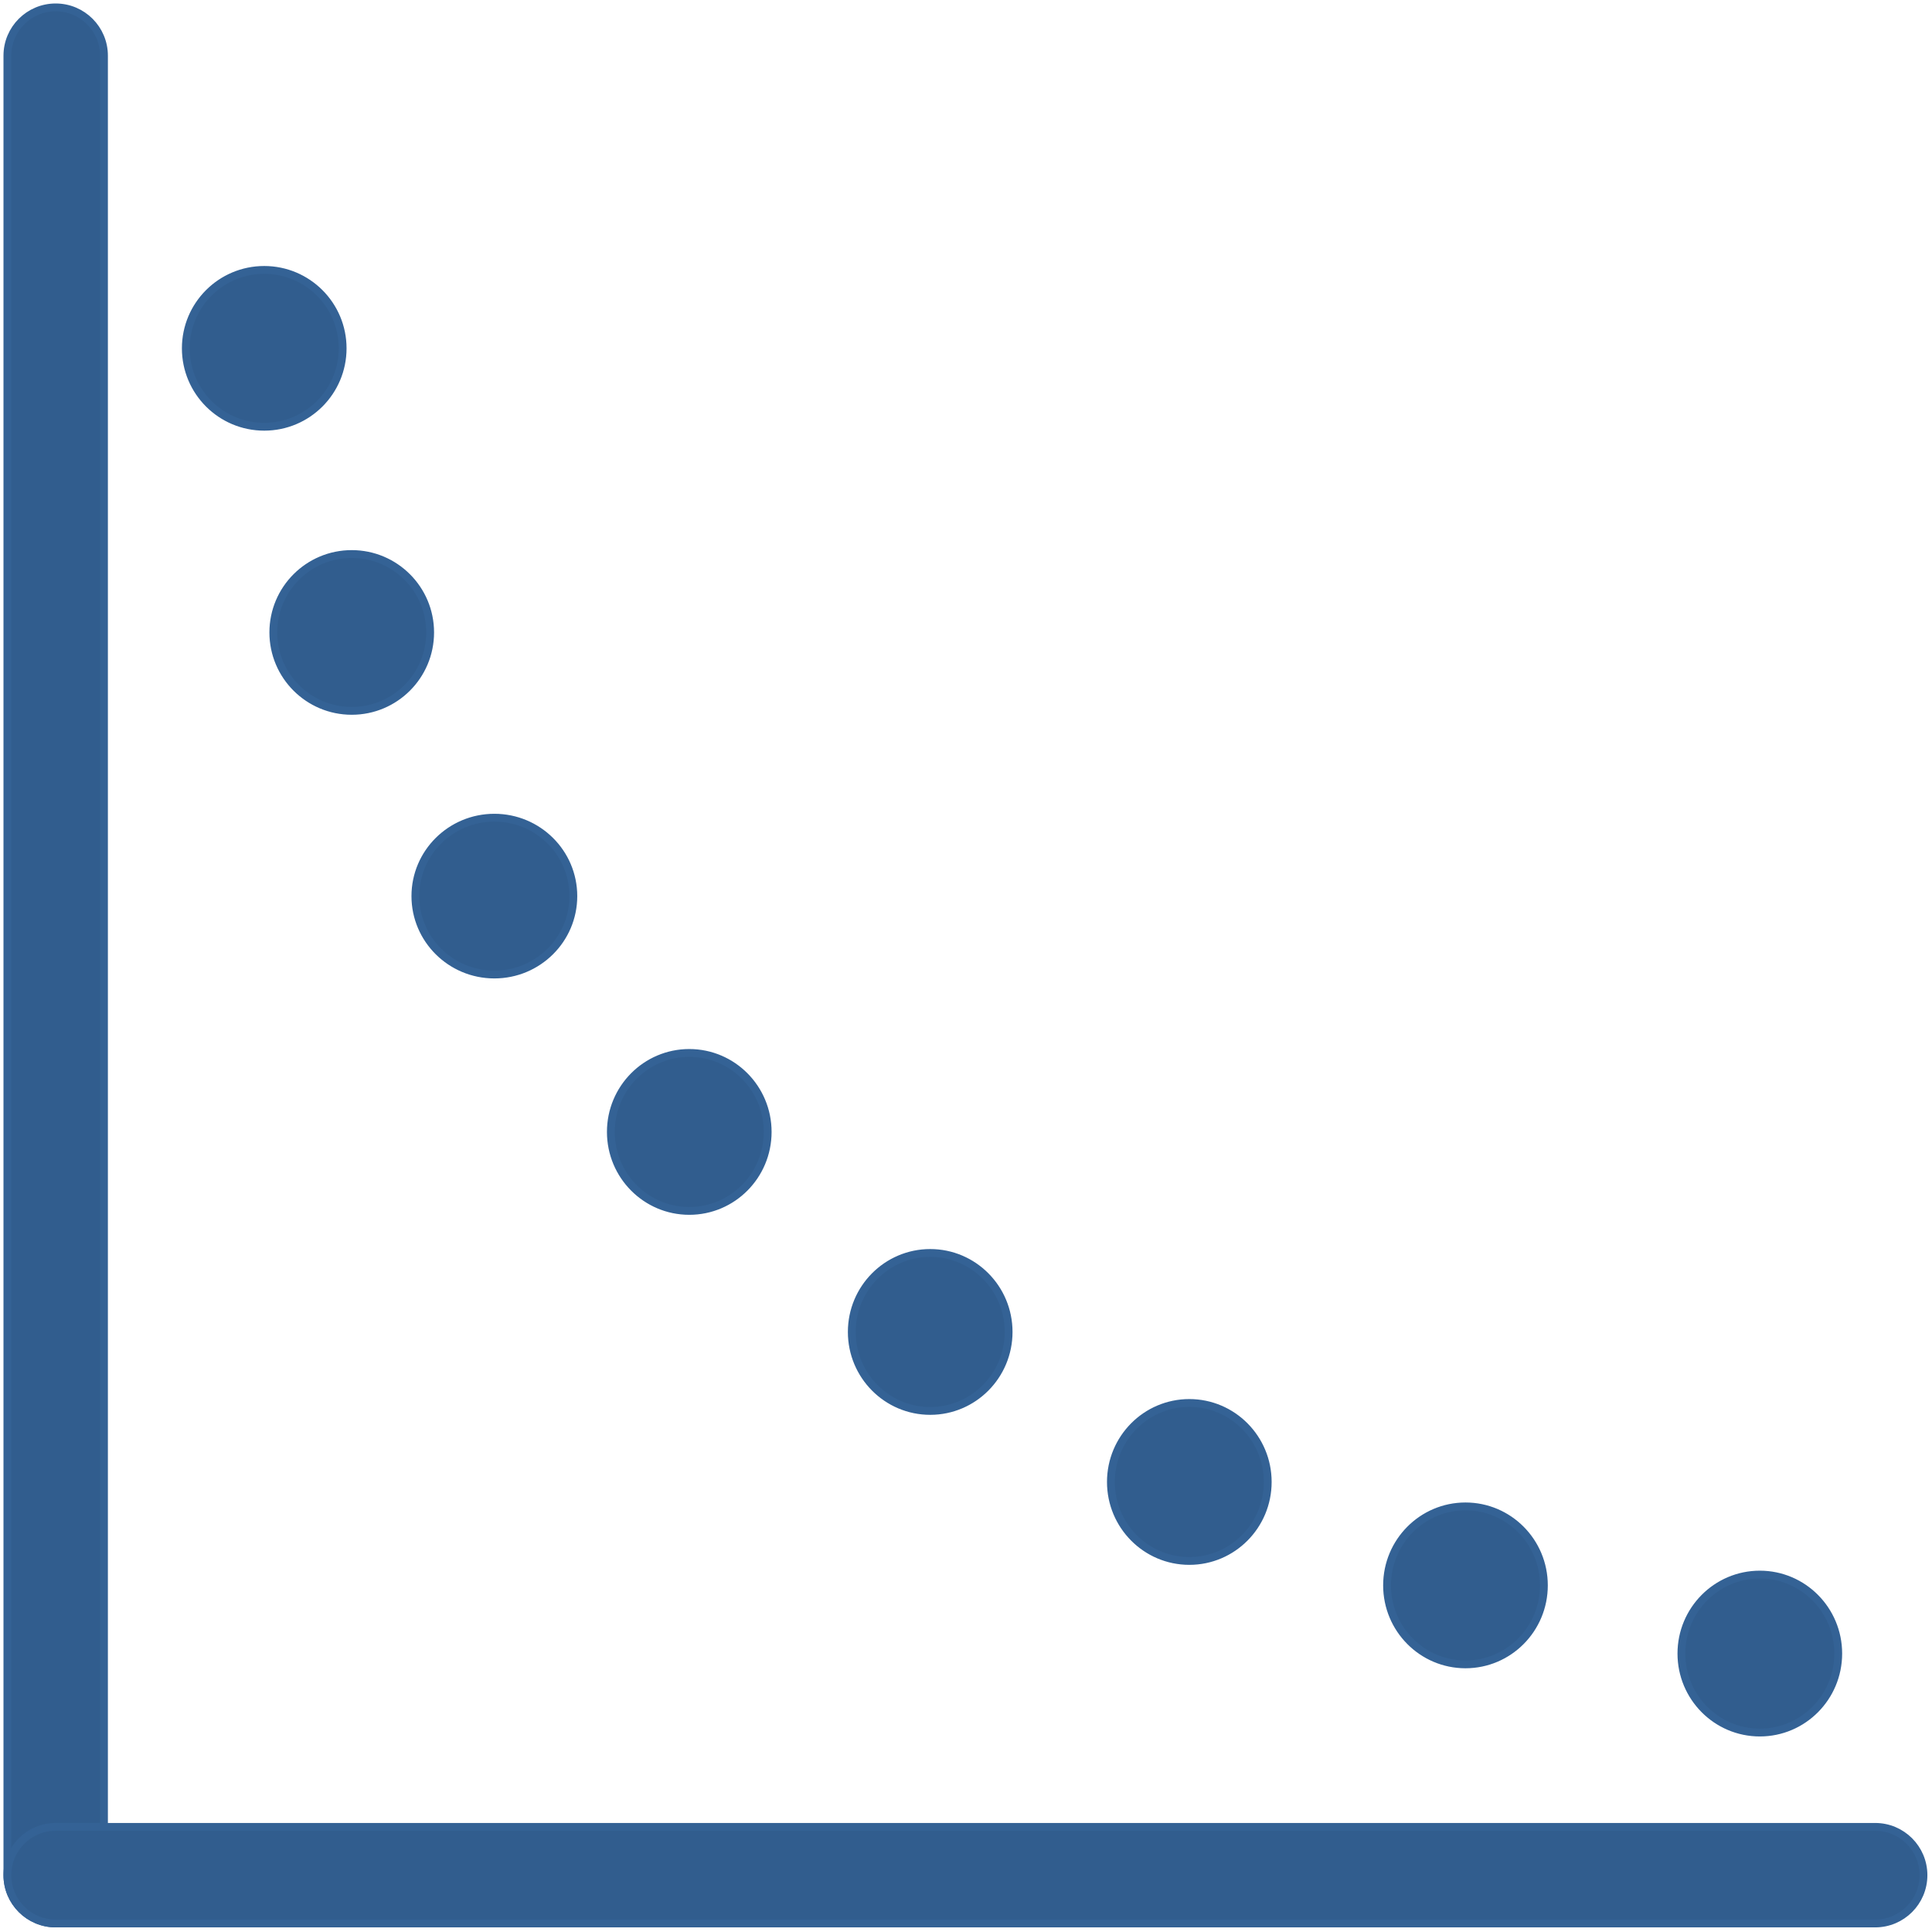 <svg width="1700" height="1700" xmlns="http://www.w3.org/2000/svg" xmlns:xlink="http://www.w3.org/1999/xlink" xml:space="preserve" overflow="hidden"><g transform="translate(-2530 -357)"><g><path d="M2536.5 406C2536.5 382.528 2555.53 363.5 2579 363.5L2579 363.5C2602.47 363.5 2621.5 382.528 2621.5 406L2621.5 2007C2621.5 2030.47 2602.47 2049.5 2579 2049.5L2579 2049.5C2555.53 2049.5 2536.5 2030.47 2536.5 2007Z" stroke="#346295" stroke-width="6.875" stroke-linecap="butt" stroke-linejoin="miter" stroke-miterlimit="8" stroke-opacity="1" fill="#315D8E" fill-rule="evenodd" fill-opacity="1"/><path d="M4180 1964.5C4203.47 1964.5 4222.5 1983.53 4222.5 2007L4222.5 2007C4222.5 2030.47 4203.47 2049.5 4180 2049.5L2579 2049.5C2555.53 2049.5 2536.5 2030.47 2536.5 2007L2536.5 2007C2536.5 1983.53 2555.53 1964.5 2579 1964.5Z" stroke="#346295" stroke-width="6.875" stroke-linecap="butt" stroke-linejoin="miter" stroke-miterlimit="8" stroke-opacity="1" fill="#315D8E" fill-rule="evenodd" fill-opacity="1"/><path d="M2693.5 663.5C2693.5 625.392 2724.39 594.5 2762.5 594.5 2800.61 594.5 2831.5 625.392 2831.5 663.5 2831.5 701.608 2800.61 732.5 2762.5 732.5 2724.39 732.5 2693.5 701.608 2693.5 663.5Z" stroke="#346295" stroke-width="6.875" stroke-linecap="butt" stroke-linejoin="miter" stroke-miterlimit="8" stroke-opacity="1" fill="#315D8E" fill-rule="evenodd" fill-opacity="1"/><path d="M2895.5 1145.5C2895.5 1107.39 2926.62 1076.5 2965 1076.5 3003.38 1076.5 3034.5 1107.39 3034.5 1145.5 3034.5 1183.61 3003.38 1214.5 2965 1214.5 2926.62 1214.5 2895.5 1183.61 2895.5 1145.5Z" stroke="#346295" stroke-width="6.875" stroke-linecap="butt" stroke-linejoin="miter" stroke-miterlimit="8" stroke-opacity="1" fill="#315D8E" fill-rule="evenodd" fill-opacity="1"/><path d="M3067.5 1353C3067.5 1314.62 3098.39 1283.5 3136.5 1283.5 3174.61 1283.5 3205.5 1314.62 3205.5 1353 3205.5 1391.38 3174.61 1422.5 3136.5 1422.5 3098.39 1422.5 3067.5 1391.38 3067.5 1353Z" stroke="#346295" stroke-width="6.875" stroke-linecap="butt" stroke-linejoin="miter" stroke-miterlimit="8" stroke-opacity="1" fill="#315D8E" fill-rule="evenodd" fill-opacity="1"/><path d="M3279.5 1529C3279.5 1490.62 3310.39 1459.5 3348.5 1459.5 3386.61 1459.5 3417.5 1490.62 3417.5 1529 3417.5 1567.38 3386.61 1598.5 3348.5 1598.5 3310.39 1598.5 3279.5 1567.38 3279.5 1529Z" stroke="#346295" stroke-width="6.875" stroke-linecap="butt" stroke-linejoin="miter" stroke-miterlimit="8" stroke-opacity="1" fill="#315D8E" fill-rule="evenodd" fill-opacity="1"/><path d="M3507.5 1661C3507.5 1622.62 3538.39 1591.5 3576.5 1591.5 3614.61 1591.5 3645.5 1622.62 3645.5 1661 3645.5 1699.38 3614.61 1730.5 3576.5 1730.5 3538.39 1730.5 3507.5 1699.38 3507.5 1661Z" stroke="#346295" stroke-width="6.875" stroke-linecap="butt" stroke-linejoin="miter" stroke-miterlimit="8" stroke-opacity="1" fill="#315D8E" fill-rule="evenodd" fill-opacity="1"/><path d="M3750.5 1752C3750.5 1713.62 3781.39 1682.5 3819.5 1682.5 3857.61 1682.5 3888.5 1713.62 3888.5 1752 3888.5 1790.38 3857.61 1821.5 3819.5 1821.5 3781.39 1821.5 3750.5 1790.38 3750.5 1752Z" stroke="#346295" stroke-width="6.875" stroke-linecap="butt" stroke-linejoin="miter" stroke-miterlimit="8" stroke-opacity="1" fill="#315D8E" fill-rule="evenodd" fill-opacity="1"/><path d="M4009.5 1812C4009.5 1773.62 4040.39 1742.5 4078.5 1742.5 4116.61 1742.5 4147.5 1773.62 4147.5 1812 4147.5 1850.38 4116.61 1881.5 4078.5 1881.5 4040.39 1881.5 4009.5 1850.38 4009.5 1812Z" stroke="#346295" stroke-width="6.875" stroke-linecap="butt" stroke-linejoin="miter" stroke-miterlimit="8" stroke-opacity="1" fill="#315D8E" fill-rule="evenodd" fill-opacity="1"/><path d="M2770.5 913.5C2770.5 875.392 2801.39 844.5 2839.5 844.5 2877.61 844.5 2908.5 875.392 2908.5 913.5 2908.5 951.608 2877.61 982.5 2839.5 982.5 2801.39 982.5 2770.5 951.608 2770.5 913.5Z" stroke="#346295" stroke-width="6.875" stroke-linecap="butt" stroke-linejoin="miter" stroke-miterlimit="8" stroke-opacity="1" fill="#315D8E" fill-rule="evenodd" fill-opacity="1"/></g></g></svg>